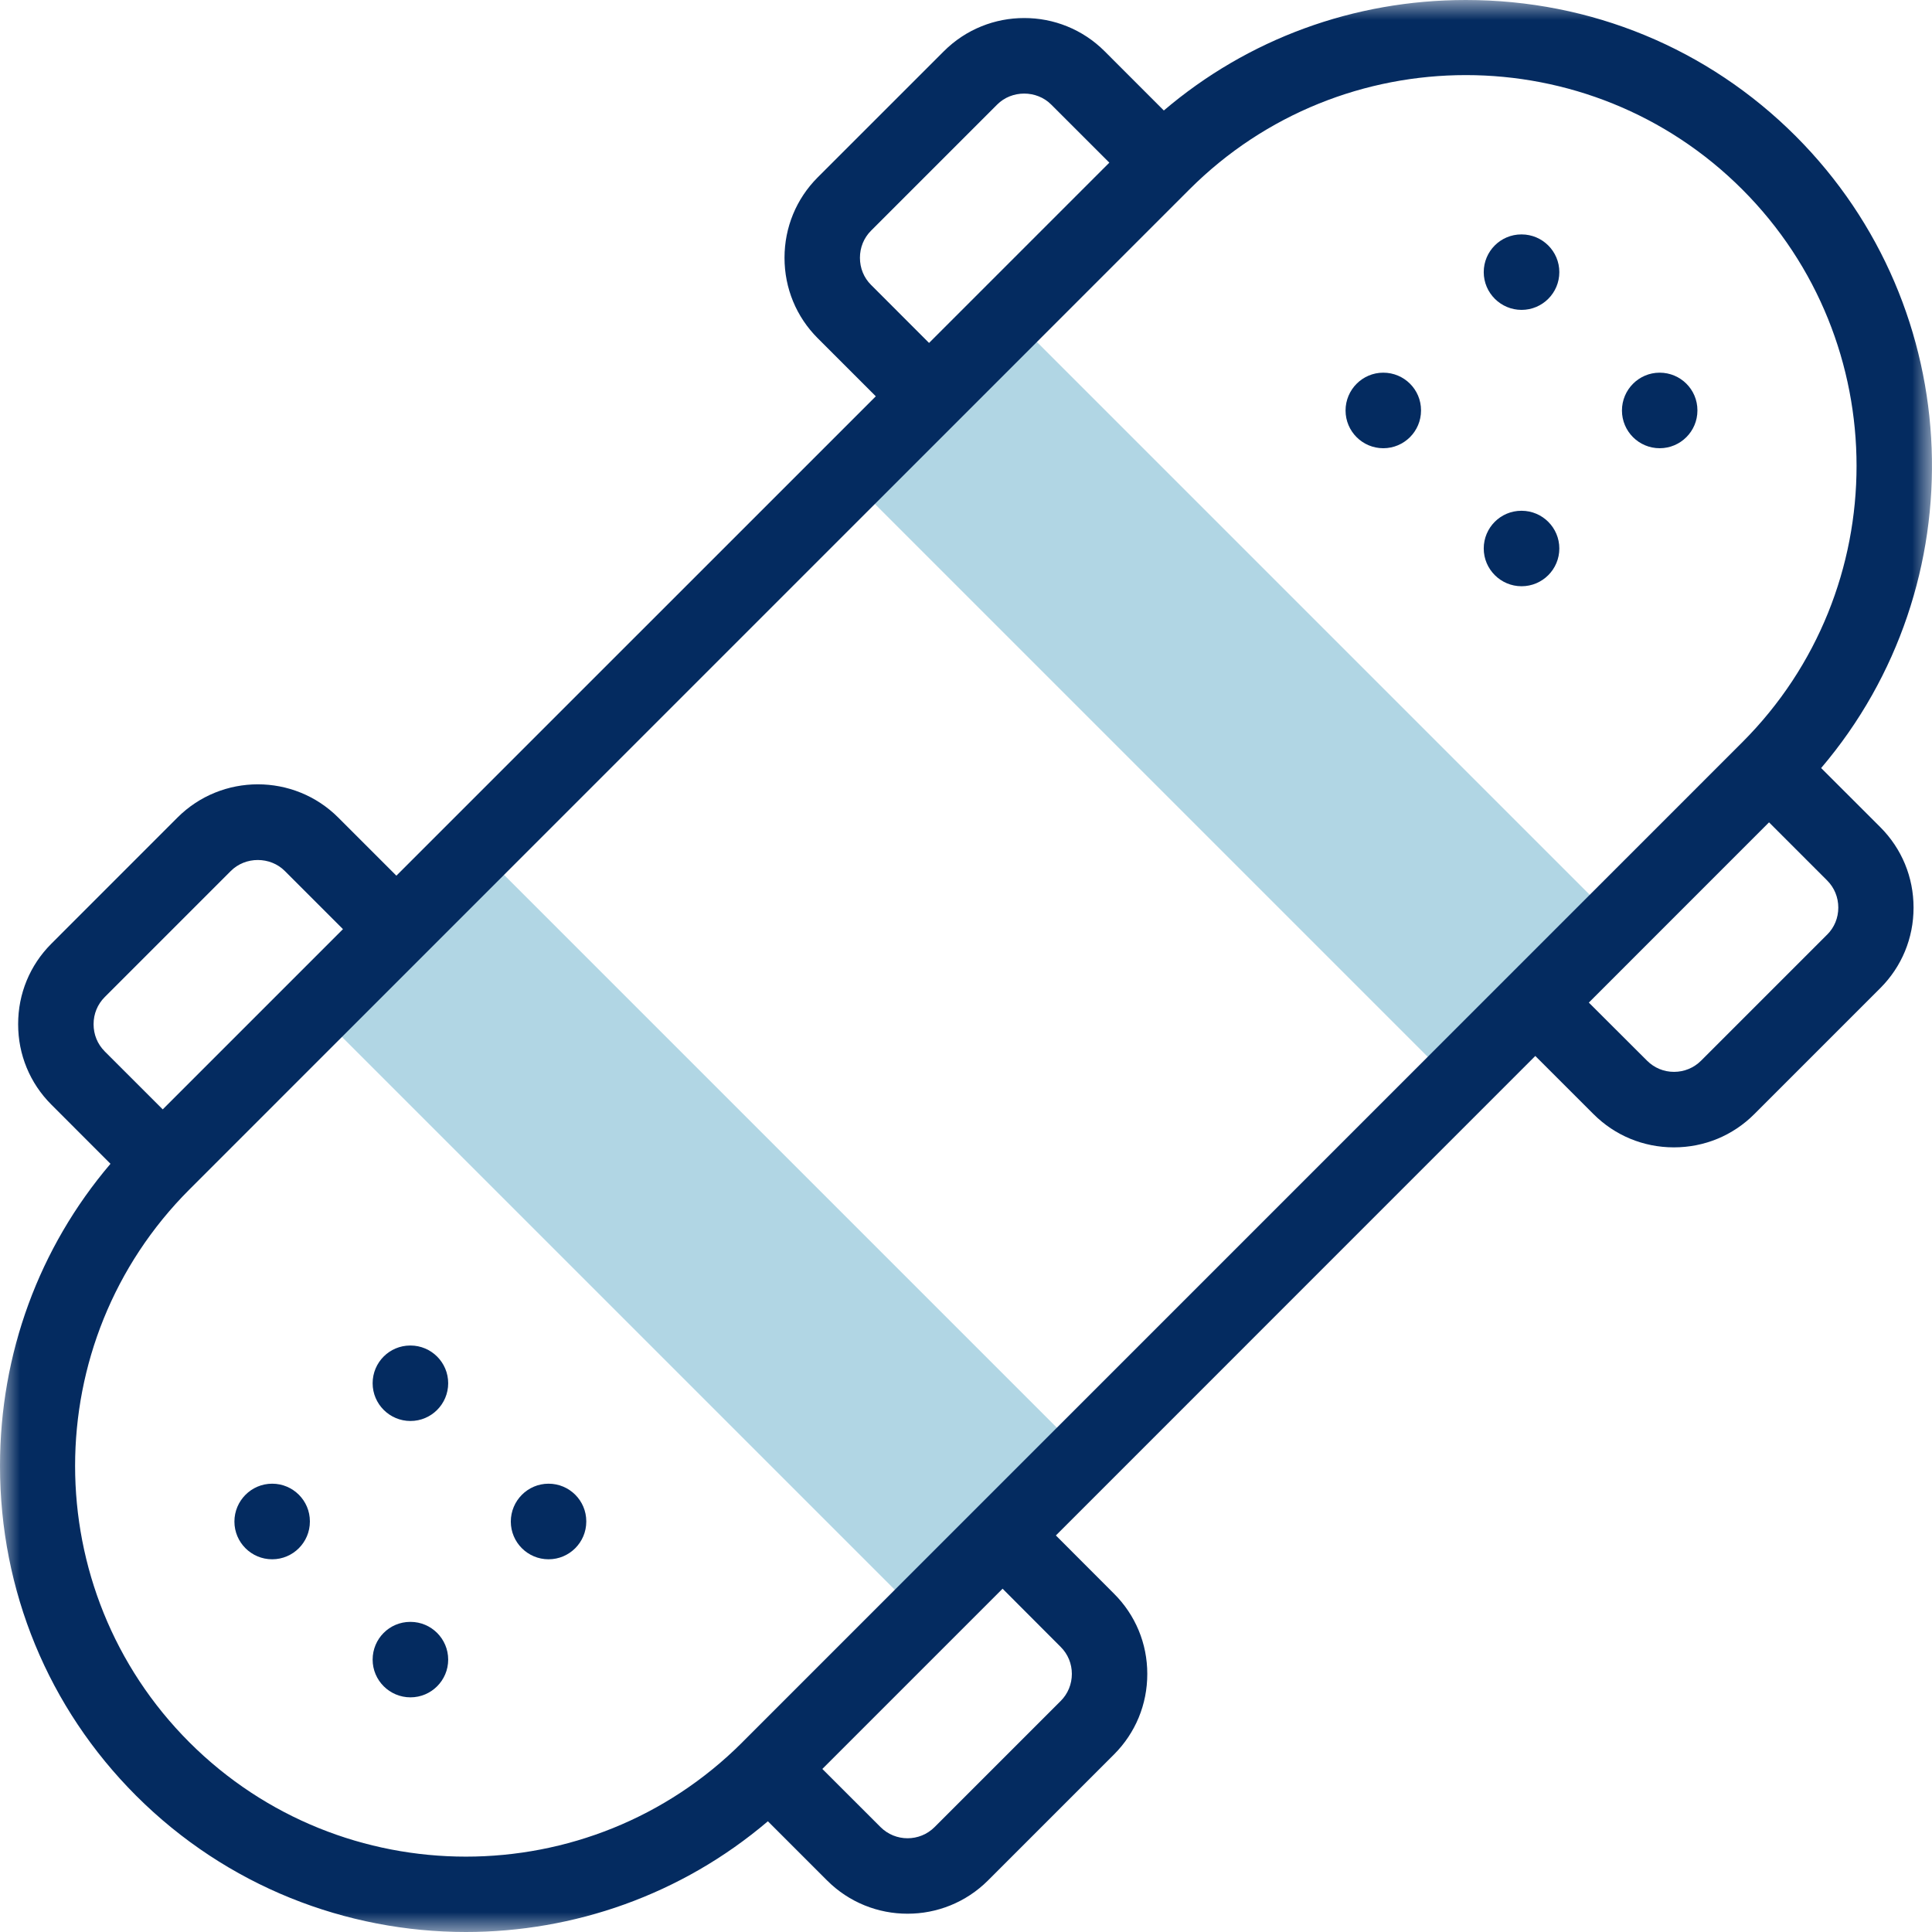 <svg width="48" height="48" viewBox="0 0 48 48" fill="none" xmlns="http://www.w3.org/2000/svg">
<g clip-path="url(#clip0_1594_48222)">
<path fill-rule="evenodd" clip-rule="evenodd" d="M7.832 25.098L22.893 40.159L24.907 38.145L26.921 36.134L11.86 21.073L9.846 23.084L7.832 25.098Z" fill="#B1D6E4"/>
<mask id="mask0_1594_48222" style="mask-type:luminance" maskUnits="userSpaceOnUse" x="0" y="0" width="48" height="48">
<path d="M48 0H0V48H48V0Z" fill="white"/>
</mask>
<g mask="url(#mask0_1594_48222)">
<path fill-rule="evenodd" clip-rule="evenodd" d="M21.076 11.861L36.137 26.922L38.148 24.909L40.16 22.895L25.099 7.834L23.085 9.847L21.074 11.861H21.076Z" fill="#B1D6E4"/>
<path d="M45.249 19.078C49.117 14.53 48.906 7.676 44.612 3.38C42.432 1.201 39.523 0 36.419 0C33.631 0 31.001 0.969 28.915 2.745L27.445 1.274C26.344 0.172 24.551 0.172 23.449 1.274L20.315 4.407C19.784 4.939 19.491 5.649 19.491 6.405C19.491 7.161 19.784 7.871 20.315 8.402L21.759 9.846L9.848 21.756L8.404 20.312C7.303 19.211 5.51 19.211 4.409 20.312L1.274 23.448C0.743 23.979 0.45 24.689 0.45 25.445C0.45 26.201 0.743 26.911 1.274 27.442L2.745 28.914C0.969 31.001 0 33.631 0 36.419C0 39.523 1.201 42.432 3.38 44.612C5.64 46.871 8.607 48 11.575 48C14.249 48 16.922 47.083 19.078 45.249L20.549 46.72C21.1 47.271 21.824 47.546 22.547 47.546C23.271 47.546 23.995 47.27 24.546 46.72L27.677 43.589C28.211 43.055 28.505 42.344 28.504 41.587C28.504 40.831 28.209 40.124 27.677 39.594L26.233 38.148L38.144 26.235L39.589 27.679C40.12 28.211 40.829 28.505 41.584 28.506H41.586C42.343 28.506 43.051 28.214 43.585 27.68L46.716 24.549C47.249 24.016 47.542 23.306 47.542 22.55C47.542 21.794 47.249 21.084 46.716 20.551L45.245 19.081L45.249 19.078ZM21.64 7.077C21.462 6.9 21.365 6.661 21.365 6.405C21.365 6.149 21.462 5.91 21.64 5.732L24.774 2.598C25.137 2.234 25.754 2.234 26.117 2.598L27.561 4.041L23.082 8.52L21.639 7.076L21.64 7.077ZM2.6 26.119C2.422 25.941 2.325 25.703 2.325 25.446C2.325 25.19 2.422 24.953 2.6 24.774L5.734 21.64C6.098 21.275 6.714 21.276 7.077 21.64L8.521 23.084L4.043 27.562L2.599 26.119H2.6ZM26.354 40.919C26.531 41.095 26.63 41.334 26.63 41.587C26.63 41.843 26.531 42.083 26.352 42.261L23.221 45.392C22.85 45.764 22.246 45.764 21.875 45.392L20.431 43.949L24.909 39.471L26.354 40.919ZM18.442 43.288C14.656 47.074 8.495 47.074 4.706 43.288C0.919 39.501 0.919 33.339 4.706 29.552L29.551 4.706C33.339 0.919 39.5 0.919 43.286 4.706C47.072 8.494 47.072 14.656 43.286 18.442L18.441 43.288H18.442ZM45.394 23.221L42.263 26.352C42.084 26.531 41.845 26.63 41.59 26.63C41.336 26.63 41.099 26.531 40.92 26.352L39.474 24.909L43.951 20.431L45.395 21.875C45.574 22.054 45.672 22.293 45.672 22.549C45.672 22.805 45.574 23.043 45.395 23.221H45.394Z" fill="#042B60"/>
</g>
<path d="M37.803 12.69H37.798C37.281 12.69 36.863 13.11 36.863 13.627C36.863 14.145 37.286 14.565 37.803 14.565C38.321 14.565 38.741 14.145 38.741 13.627C38.741 13.11 38.321 12.69 37.803 12.69Z" fill="#042B60"/>
<path d="M37.803 5.824H37.798C37.281 5.824 36.863 6.244 36.863 6.761C36.863 7.279 37.286 7.699 37.803 7.699C38.321 7.699 38.741 7.279 38.741 6.761C38.741 6.244 38.321 5.824 37.803 5.824Z" fill="#042B60"/>
<path d="M34.367 9.259C33.85 9.259 33.43 9.681 33.43 10.199C33.43 10.716 33.85 11.136 34.367 11.136C34.885 11.136 35.305 10.716 35.305 10.199V10.194C35.305 9.676 34.885 9.259 34.367 9.259Z" fill="#042B60"/>
<path d="M41.234 9.259C40.717 9.259 40.297 9.681 40.297 10.199C40.297 10.716 40.717 11.136 41.234 11.136C41.752 11.136 42.172 10.716 42.172 10.199V10.194C42.172 9.676 41.752 9.259 41.234 9.259Z" fill="#042B60"/>
<path d="M13.629 36.862C13.111 36.862 12.691 37.285 12.691 37.803C12.691 38.32 13.111 38.74 13.629 38.74C14.146 38.74 14.566 38.32 14.566 37.803V37.797C14.566 37.28 14.146 36.862 13.629 36.862Z" fill="#042B60"/>
<path d="M6.762 36.862C6.244 36.862 5.824 37.285 5.824 37.803C5.824 38.32 6.244 38.74 6.762 38.74C7.279 38.74 7.699 38.32 7.699 37.803V37.797C7.699 37.28 7.279 36.862 6.762 36.862Z" fill="#042B60"/>
<path d="M10.198 33.429H10.193C9.675 33.429 9.258 33.849 9.258 34.366C9.258 34.884 9.68 35.304 10.198 35.304C10.715 35.304 11.135 34.884 11.135 34.366C11.135 33.849 10.715 33.429 10.198 33.429Z" fill="#042B60"/>
<path d="M10.198 40.295H10.193C9.675 40.295 9.258 40.715 9.258 41.233C9.258 41.75 9.68 42.17 10.198 42.17C10.715 42.17 11.135 41.75 11.135 41.233C11.135 40.715 10.715 40.295 10.198 40.295Z" fill="#042B60"/>
</g>
<defs>
<clipPath id="clip0_1594_48222">
<rect width="48" height="48" fill="white"/>
</clipPath>
</defs>
</svg>
